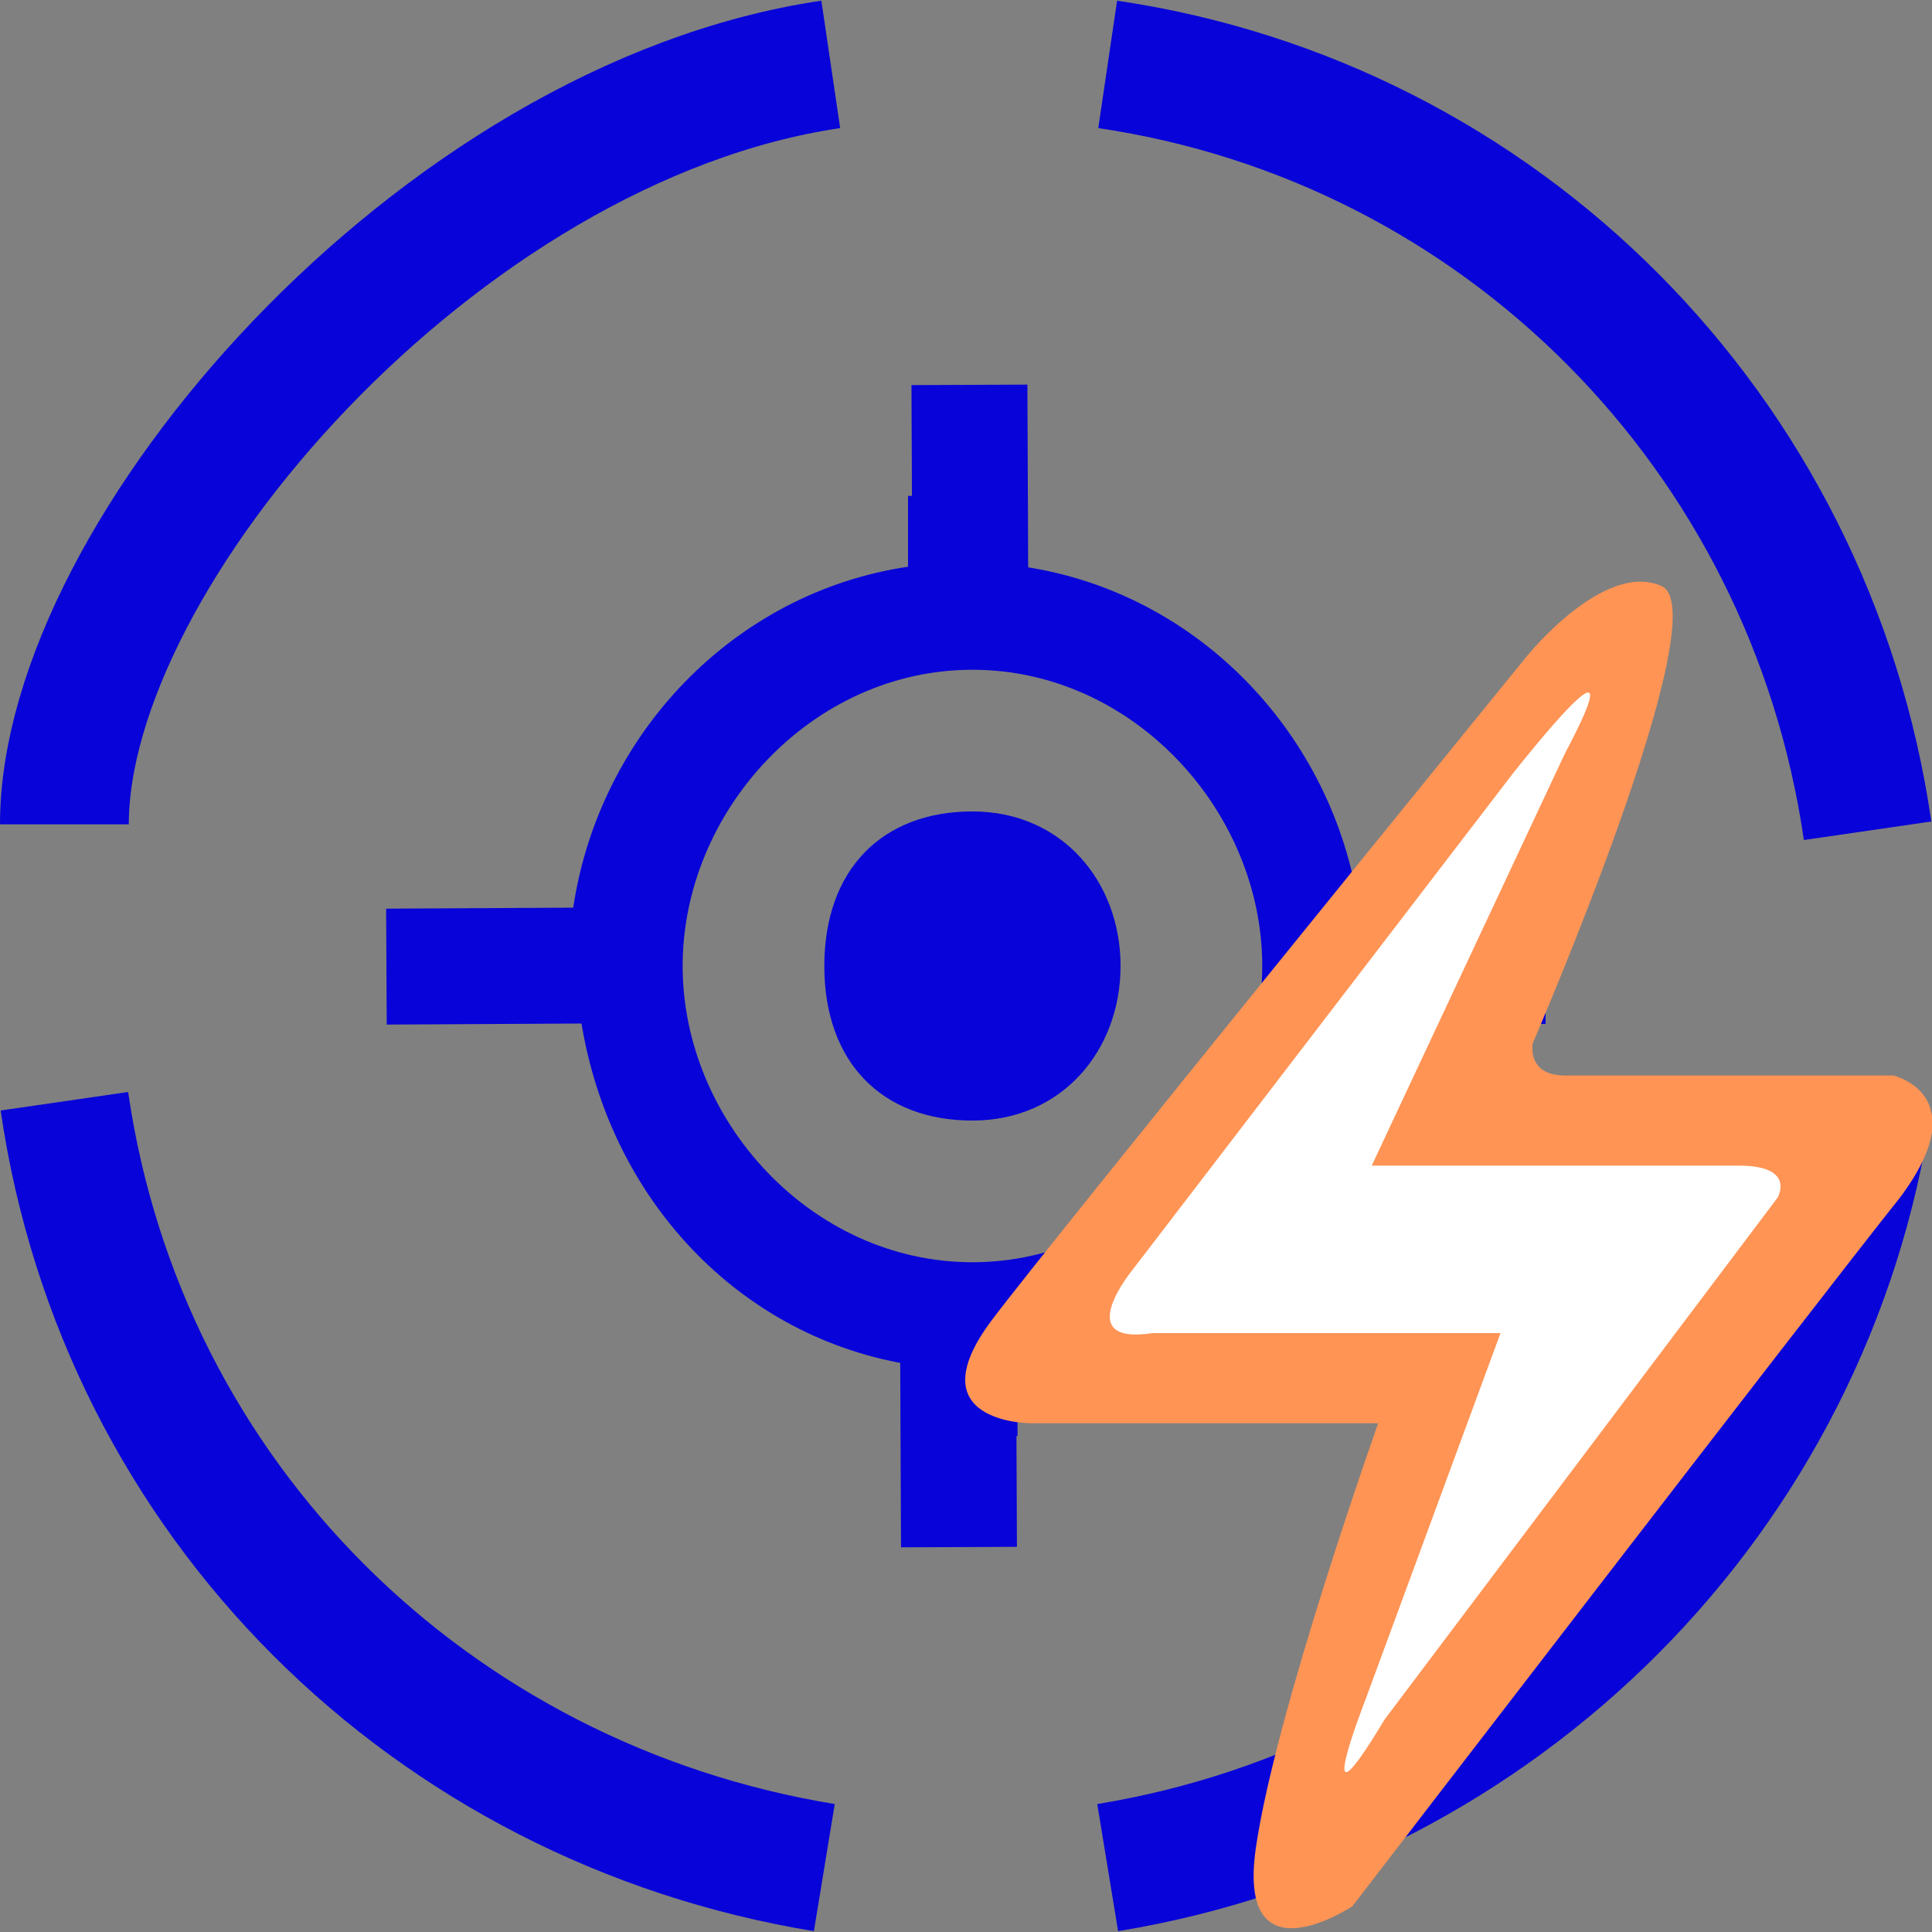 <?xml version="1.0" encoding="utf-8"?>
<!-- Generator: Adobe Illustrator 18.1.0, SVG Export Plug-In . SVG Version: 6.00 Build 0)  -->
<svg version="1.1" id="图层_1" xmlns="http://www.w3.org/2000/svg" xmlns:xlink="http://www.w3.org/1999/xlink" x="0px" y="0px"
	 viewBox="0 0 30 30" enable-background="new 0 0 30 30" xml:space="preserve">
<rect x="0" y="0" width="30" height="30" fill="#808080" stroke="none"/>
<g>
	<path fill="#0803D8" d="M21.1,14.1c-0.4-2.7-2.5-4.9-5.2-5.3V7.7h-1.8v1.1c-2.7,0.4-4.8,2.6-5.2,5.3H8v1.6h1
		c0.4,2.9,2.5,5.1,5.2,5.5v1.1h1.6v-1.1c2.7-0.4,5-2.6,5.2-5.3h1.2v-1.8H21.1z M15.1,19.6c-2.5,0-4.5-2.2-4.5-4.6s2-4.6,4.5-4.6
		s4.5,2.2,4.5,4.6S17.6,19.6,15.1,19.6z M15.1,12.6c-1.4,0-2.3,0.9-2.3,2.4s0.9,2.4,2.3,2.4s2.3-1.1,2.3-2.4S16.5,12.6,15.1,12.6z"
		/>
	<rect x="19.7" y="14.1" fill="#0803D8" width="4.3" height="1.8"/>
	
		<rect x="12.7" y="20.9" transform="matrix(-4.261644e-003 -1 1 -4.261644e-003 -6.855 36.816)" fill="#0803D8" width="4.4" height="1.8"/>
	
		<rect x="12.9" y="7.3" transform="matrix(-4.261644e-003 -1 1 -4.261644e-003 6.927 23.311)" fill="#0803D8" width="4.4" height="1.8"/>
	
		<rect x="6" y="14.1" transform="matrix(-1 5.375034e-003 -5.375034e-003 -1 15.681 29.958)" fill="#0803D8" width="3.6" height="1.8"/>
</g>
<g>
	<path fill="none" stroke="#0803D8" stroke-width="2" stroke-miterlimit="10" d="M12.8,29C6.7,28,1.9,23.3,1,17.1"/>
	<path fill="none" stroke="#0803D8" stroke-width="2" stroke-miterlimit="10" d="M29,17.1C28.1,23.2,23.3,28,17.2,29"/>
	<path fill="none" stroke="#0803D8" stroke-width="2" stroke-miterlimit="10" d="M17.2,1C23.3,1.9,28.1,6.7,29,12.9"/>
	<path fill="none" stroke="#0803D8" stroke-width="2" stroke-miterlimit="10" d="M1,12.8C1,8.6,6.8,1.9,12.9,1"/>
</g>
<path fill="#FF9455" d="M23.7,10.2c0,0,1.2-1.5,2.1-1.1s-2,7.1-2,7.1s-0.1,0.5,0.5,0.5h5.1c0,0,1.3,0.3,0.1,1.9
	c-1.2,1.5-8.5,11-8.5,11s-1.8,1.2-1.5-0.9s1.9-6.6,1.9-6.6H16c0,0-1.8,0-0.6-1.6C16.3,19.3,23.7,10.2,23.7,10.2L23.7,10.2z"/>
<path fill="#FFFFFF" d="M23.5,12l-5.9,7.7c0,0-1,1.2,0.3,1h5.4l-2.1,5.7c0,0-0.9,2.3,0.3,0.3l6.1-8.1c0,0,0.3-0.5-0.6-0.5h-3.9h-1.8
	l3-6.4C24.4,11.5,25.5,9.5,23.5,12z"/>
</svg>
